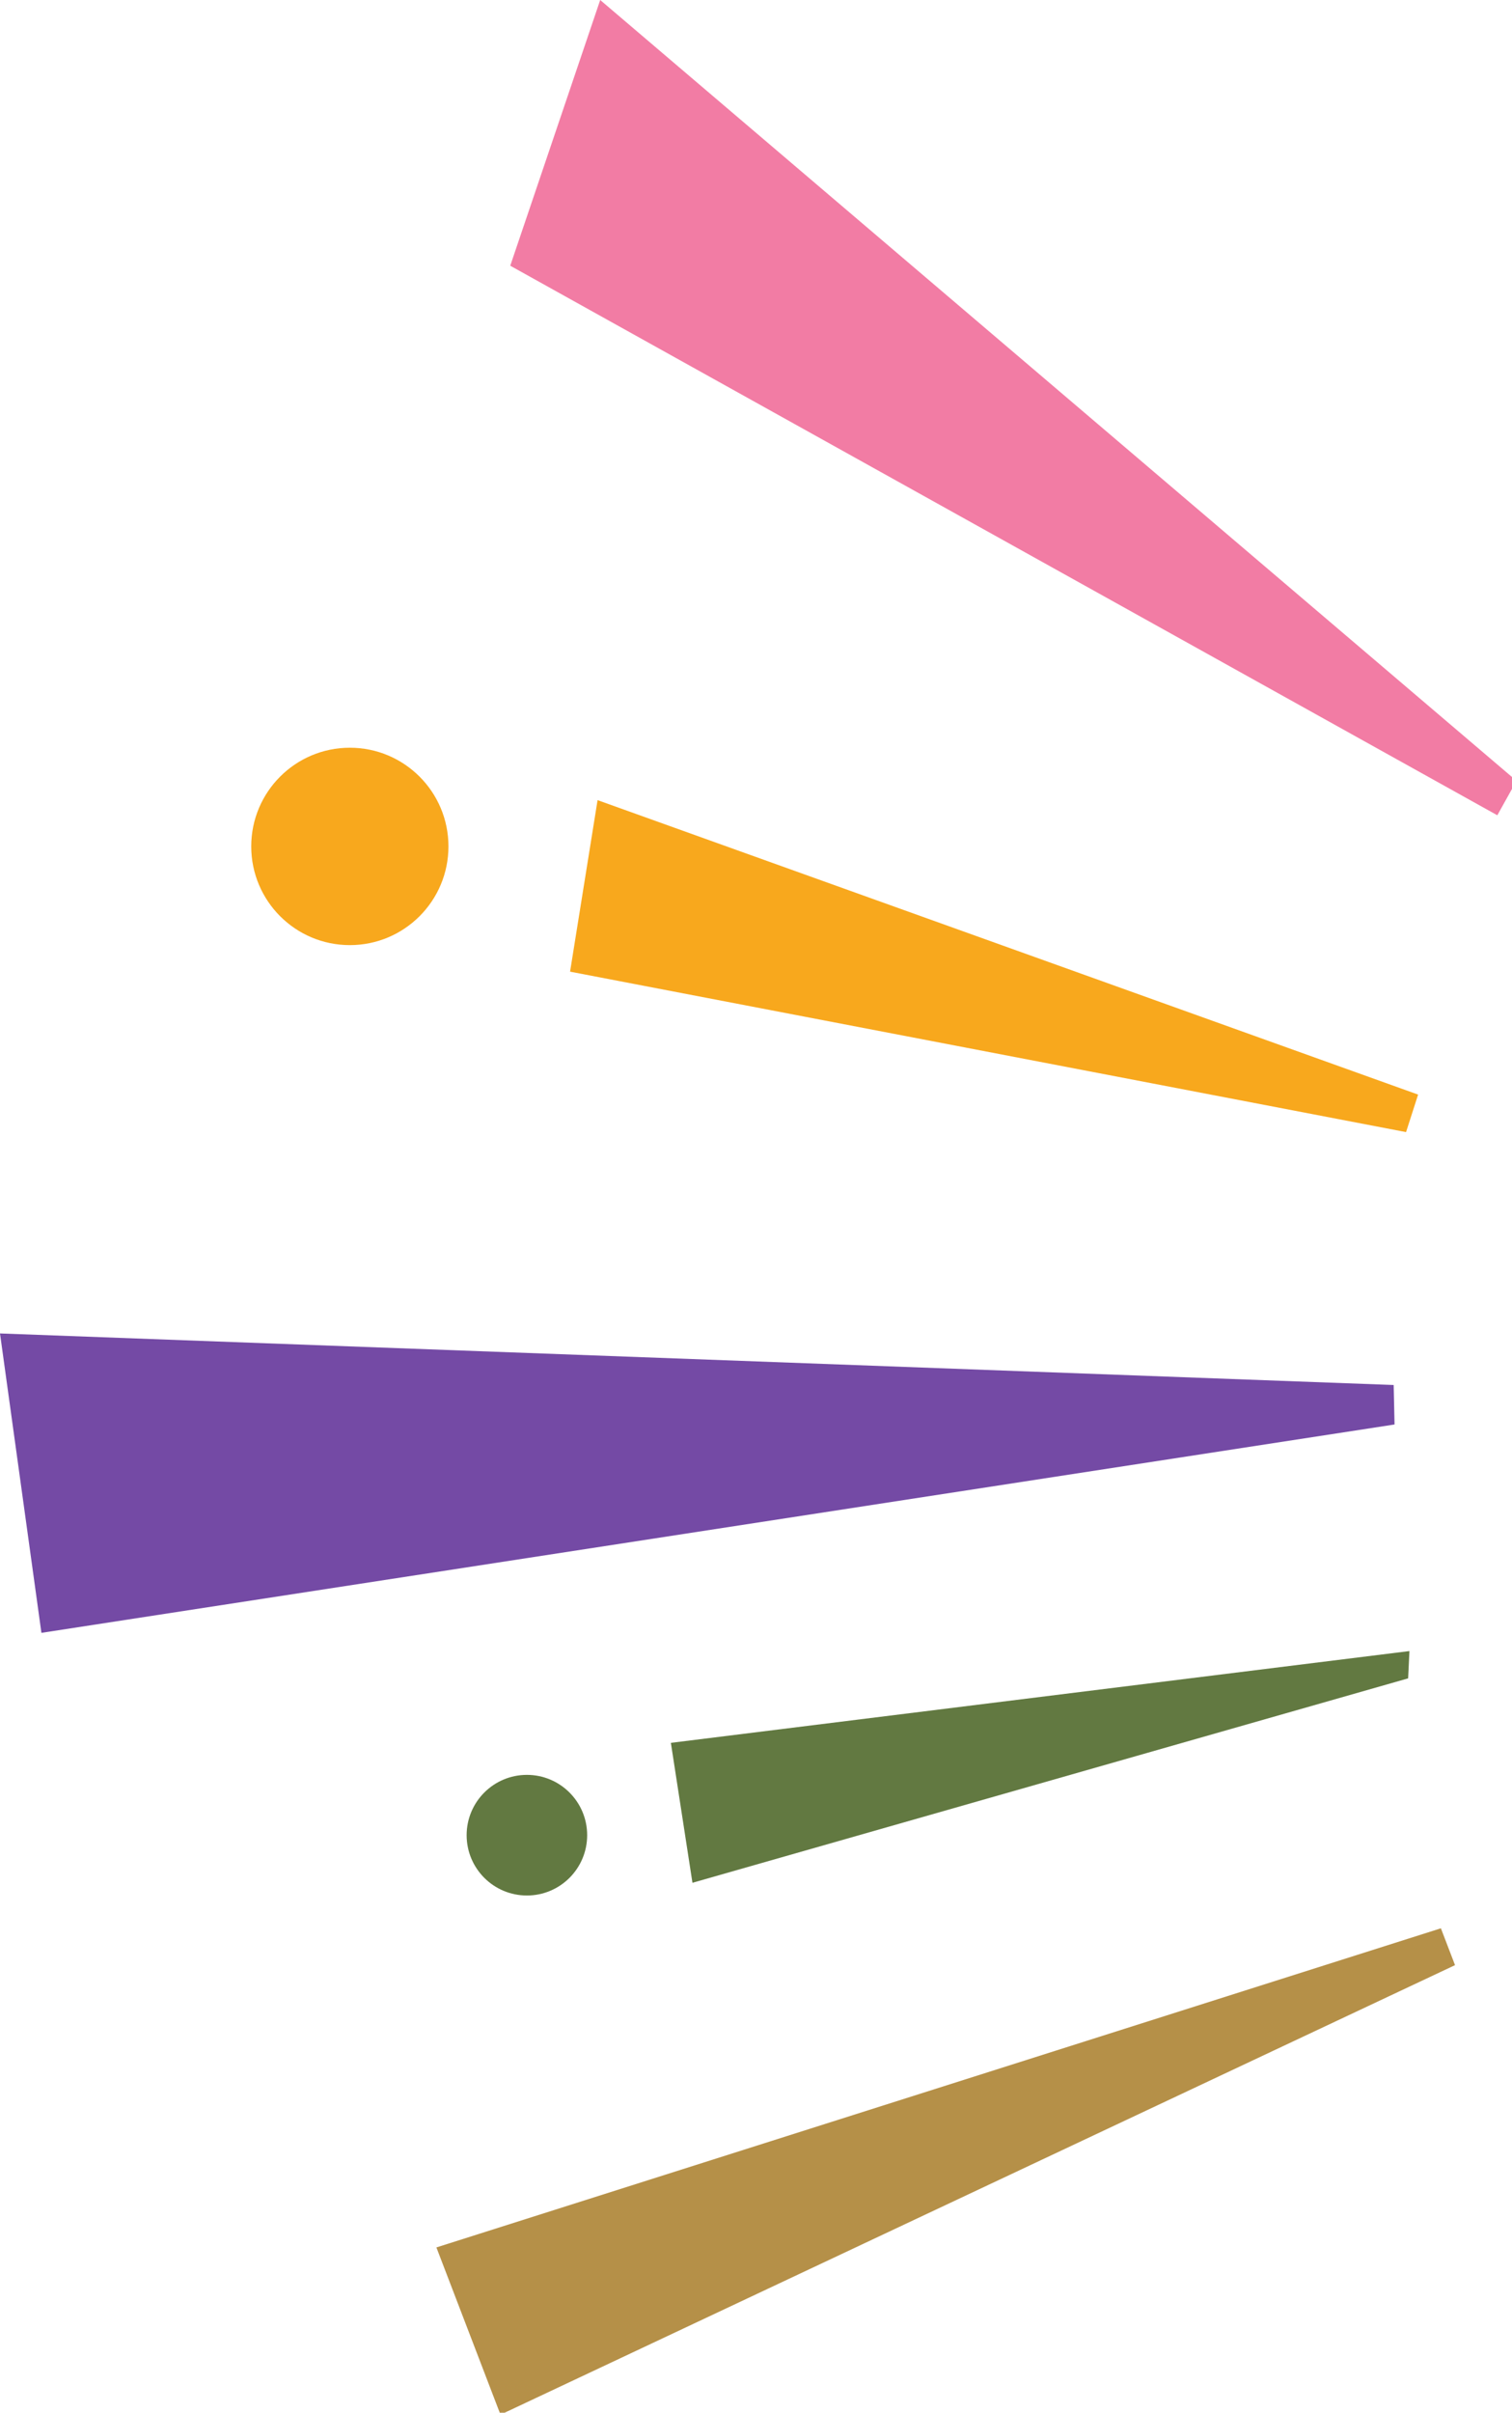 <svg xmlns="http://www.w3.org/2000/svg" width="138" height="220" viewBox="0 0 138 220">
  <defs>
    <style>
      .cls-1 {
        fill: #b59048;
      }

      .cls-1, .cls-2, .cls-4, .cls-5, .cls-6 {
        fill-rule: evenodd;
      }

      .cls-2, .cls-3 {
        fill: #627941;
      }

      .cls-4 {
        fill: #744aa5;
      }

      .cls-5, .cls-7 {
        fill: #f8a81d;
      }

      .cls-6 {
        fill: #f27ca4;
      }
    </style>
  </defs>
  <path class="cls-1" d="M1222.42,7161.49l1.29,3.36-87.12,40.99-5.85-15.25Z" transform="translate(-1090.91 -6985.66)"/>
  <path class="cls-2" d="M1219.55,7136.21l-0.12,2.49-65.32,18.64-1.97-12.76Z" transform="translate(-1090.91 -6985.66)"/>
  <circle class="cls-3" cx="48.09" cy="167.34" r="5.5"/>
  <path class="cls-4" d="M1218.19,7115.55l-0.08-3.6-127.2-4.7,3.78,27.3Z" transform="translate(-1090.91 -6985.66)"/>
  <path class="cls-5" d="M1219.24,7088.89l1.1-3.42-74.89-26.85-2.51,15.64Z" transform="translate(-1090.91 -6985.66)"/>
  <path class="cls-6" d="M1227.57,7060l1.75-3.14-83.63-71.2-8.21,24.23Z" transform="translate(-1090.91 -6985.66)"/>
  <circle class="cls-7" cx="31.93" cy="77.18" r="9"/>
</svg>
